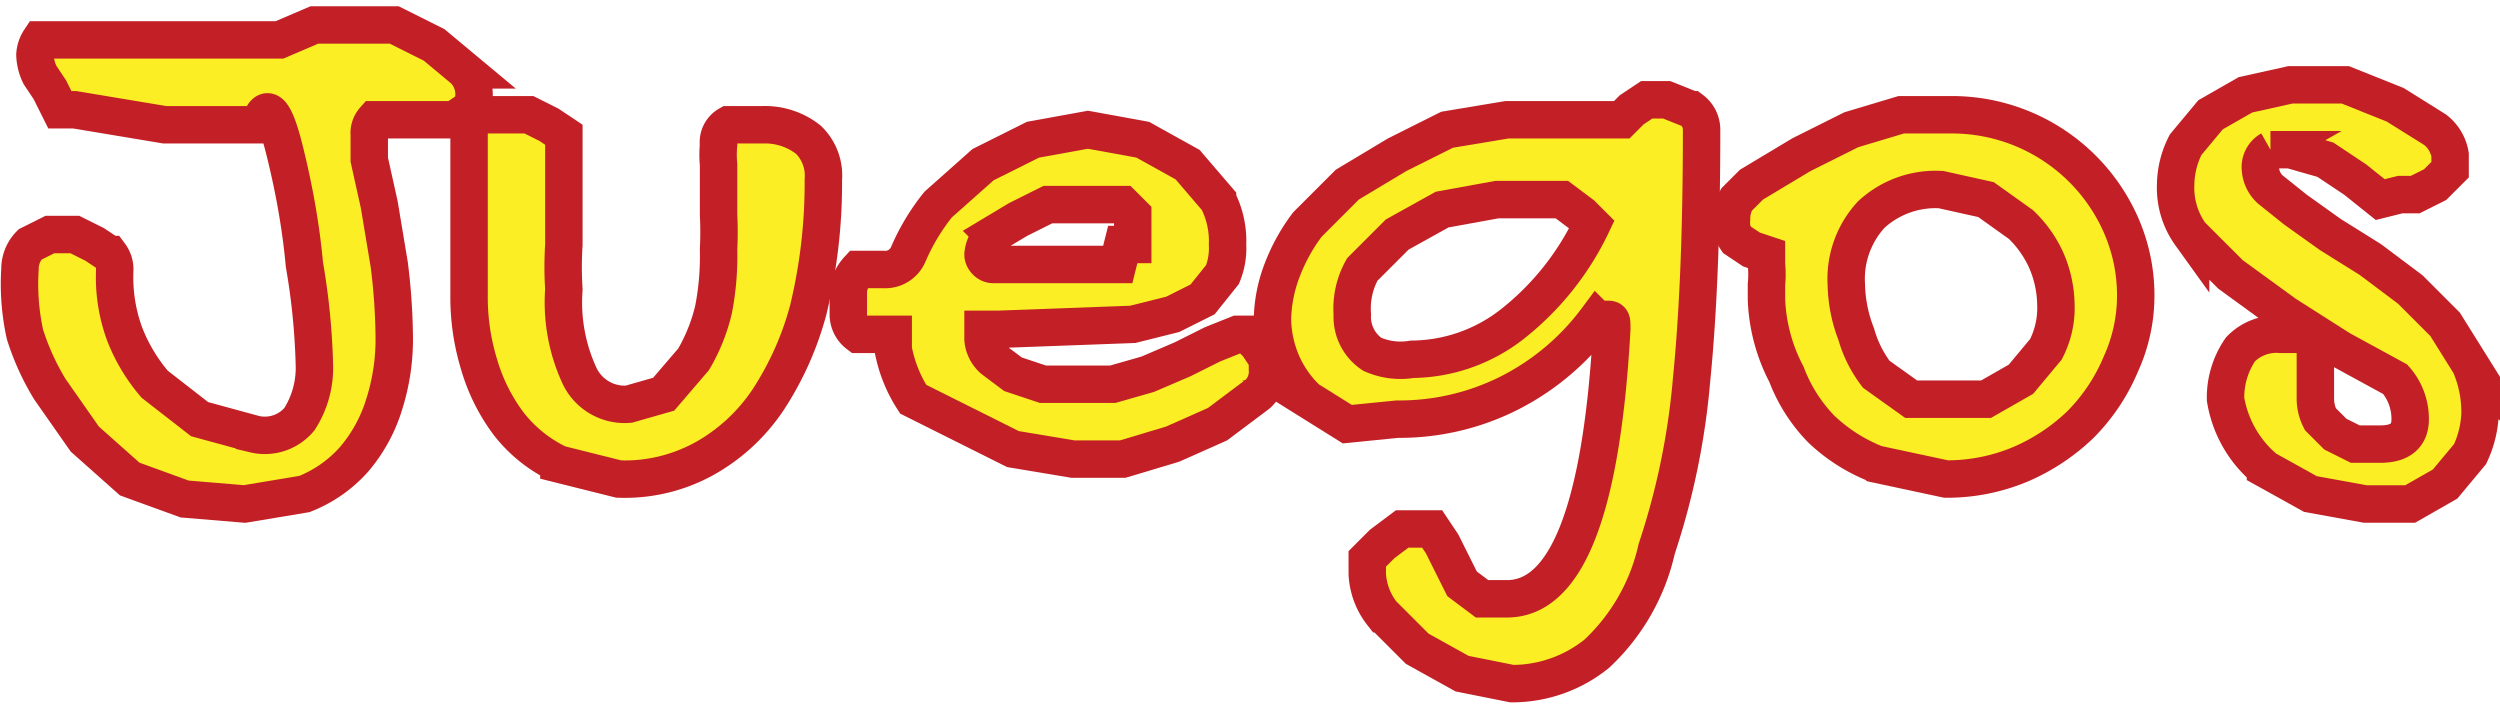 <svg xmlns="http://www.w3.org/2000/svg" viewBox="0 0 50.1 14.1"><defs><style>.cls-1{fill:#fcee25;stroke:#c22026;stroke-miterlimit:10;stroke-width:0.75px;}</style></defs><title>juegosAsset 1</title><g id="Layer_2" data-name="Layer 2"><g id="Layer_1-2" data-name="Layer 1"><path class="cls-1" d="M1.5,2.2H1.2L1,1.8.8,1.5a1,1,0,0,1-.1-.4A.6.6,0,0,1,.8.8H5.6L6.3.5H7.9l.8.4.6.5a.7.7,0,0,1,.2.5.5.5,0,0,1-.1.3l-.3.2H7.5a.4.4,0,0,0-.1.3v.5l.2.9.2,1.2a12.2,12.2,0,0,1,.1,1.4,4.3,4.3,0,0,1-.2,1.4,3.1,3.1,0,0,1-.6,1.1,2.6,2.6,0,0,1-1,.7l-1.2.2L3.7,10,2.6,9.6l-.9-.8L1,7.8A5,5,0,0,1,.5,6.7,4.7,4.7,0,0,1,.4,5.4a.7.7,0,0,1,.2-.5L1,4.7h.5l.4.2.3.2a.5.5,0,0,1,.1.3,3.3,3.3,0,0,0,.2,1.3,3.5,3.5,0,0,0,.6,1l.9.7,1.1.3A.9.9,0,0,0,6,8.4a1.9,1.9,0,0,0,.3-1.1,13.7,13.7,0,0,0-.2-2Q6,4.2,5.7,3t-.5-.5H3.3Z"/><path class="cls-1" d="M11.3,5.8a3.5,3.5,0,0,0,.3,1.7,1,1,0,0,0,1,.6l.7-.2.6-.7a3.6,3.6,0,0,0,.4-1A5.6,5.6,0,0,0,14.4,5a6.9,6.9,0,0,0,0-.7v-1a2.1,2.1,0,0,1,0-.4.4.4,0,0,1,.2-.4h.7a1.4,1.4,0,0,1,.9.3,1,1,0,0,1,.3.8,10.8,10.8,0,0,1-.3,2.6A6.2,6.2,0,0,1,15.4,8a3.7,3.7,0,0,1-1.3,1.2,3.3,3.3,0,0,1-1.7.4l-1.2-.3a2.8,2.8,0,0,1-1-.8,3.7,3.7,0,0,1-.6-1.2A4.6,4.6,0,0,1,9.4,6q0-.3,0-.7V2.7a.5.5,0,0,1,.2-.4h1l.4.2.3.2V4.9A7,7,0,0,0,11.3,5.8Z"/><path class="cls-1" d="M24.3,6.9l.5-.2H25l.2.2.2.3v.2a.6.6,0,0,1-.2.5l-.8.6-.9.4-1,.3h-1l-1.2-.2-1-.5L18.3,8a2.8,2.8,0,0,1-.4-1V6.7h-.7a.5.5,0,0,1-.2-.4h0V5.8a.8.8,0,0,1,.2-.4h.5a.5.5,0,0,0,.5-.3,4.3,4.3,0,0,1,.6-1l.9-.8,1-.5,1.1-.2,1.1.2.9.5.6.7a1.8,1.8,0,0,1,.2.9,1.4,1.4,0,0,1-.1.6l-.4.5-.6.3-.8.2L20,6.6h-.3v.2a.6.6,0,0,0,.2.4l.4.3.6.2h1.4l.7-.2.7-.3ZM22.5,4.9h.2V4.3l-.2-.2H21l-.6.3-.5.3a.6.6,0,0,0-.2.4c0,.1.1.2.2.2h2.5Z"/><path class="cls-1" d="M30.2,2.4h2.3l.2-.2.3-.2h.4l.5.2a.5.5,0,0,1,.2.4q0,3-.2,5a14.7,14.7,0,0,1-.7,3.4A4.1,4.1,0,0,1,32,13.1a2.7,2.7,0,0,1-1.7.6l-1-.2-.9-.5-.7-.7a1.4,1.4,0,0,1-.3-.8v-.3l.3-.3.4-.3h.6l.2.3.2.4.2.4.4.3h.5q1.8,0,2.1-5.4c0-.2,0-.2-.1-.2h-.2a5,5,0,0,1-1.8,1.5,4.9,4.9,0,0,1-2.2.5L27,8.5l-.8-.5a2.2,2.2,0,0,1-.5-.7,2.3,2.3,0,0,1-.2-.9,2.9,2.9,0,0,1,.2-1,3.7,3.7,0,0,1,.5-.9l.8-.8,1-.6L29,2.6ZM28.3,7.2a3.3,3.3,0,0,0,2-.7,5.6,5.6,0,0,0,1.6-2h0l-.2-.2L31.3,4H30l-1.1.2-.9.5-.7.7a1.6,1.6,0,0,0-.2.9.9.9,0,0,0,.4.8A1.4,1.4,0,0,0,28.3,7.2Z"/><path class="cls-1" d="M35.4,6V5.7a2,2,0,0,0,0-.4V5.1L35.1,5l-.3-.2a.6.6,0,0,1-.1-.4.8.8,0,0,1,.1-.4l.3-.3,1-.6,1-.5,1-.3h1a3.7,3.7,0,0,1,3.4,2.2,3.5,3.5,0,0,1,.3,1.4,3.3,3.3,0,0,1-.3,1.4,3.8,3.8,0,0,1-.8,1.2,4,4,0,0,1-1.2.8,3.8,3.8,0,0,1-1.5.3l-1.4-.3a3.4,3.4,0,0,1-1.1-.7,3.2,3.2,0,0,1-.7-1.1A3.5,3.5,0,0,1,35.4,6Zm3.7,2h.7l.7-.4.5-.6a1.8,1.8,0,0,0,.2-.9,2.3,2.3,0,0,0-.2-.9,2.3,2.3,0,0,0-.5-.7l-.7-.5-.9-.2a1.9,1.9,0,0,0-1.4.5,1.9,1.9,0,0,0-.5,1.4,2.9,2.9,0,0,0,.2,1,2.4,2.4,0,0,0,.4.8l.7.5Z"/><path class="cls-1" d="M45.9,1.7H47l1,.4.8.5a.8.8,0,0,1,.3.5v.3l-.3.3-.4.2h-.3L47.7,4l-.5-.4-.6-.4-.7-.2h-.4a.4.4,0,0,0-.2.4.6.6,0,0,0,.2.4l.5.4.7.5.8.5.8.6.7.7.5.8a2.4,2.4,0,0,1,.2,1,2.1,2.1,0,0,1-.2.8l-.5.6-.7.4h-.9l-1.1-.2-.9-.5A2.3,2.3,0,0,1,44.6,8a1.7,1.7,0,0,1,.3-1,1,1,0,0,1,.8-.3h.5a.4.4,0,0,1,.2.3V8a.9.9,0,0,0,.1.4l.3.3.4.2h.5q.6,0,.6-.5a1.2,1.2,0,0,0-.3-.8L46.9,7l-1.1-.7-1.1-.8-.8-.8a1.6,1.6,0,0,1-.3-1,1.8,1.8,0,0,1,.2-.8l.5-.6.7-.4Z"/></g></g></svg>